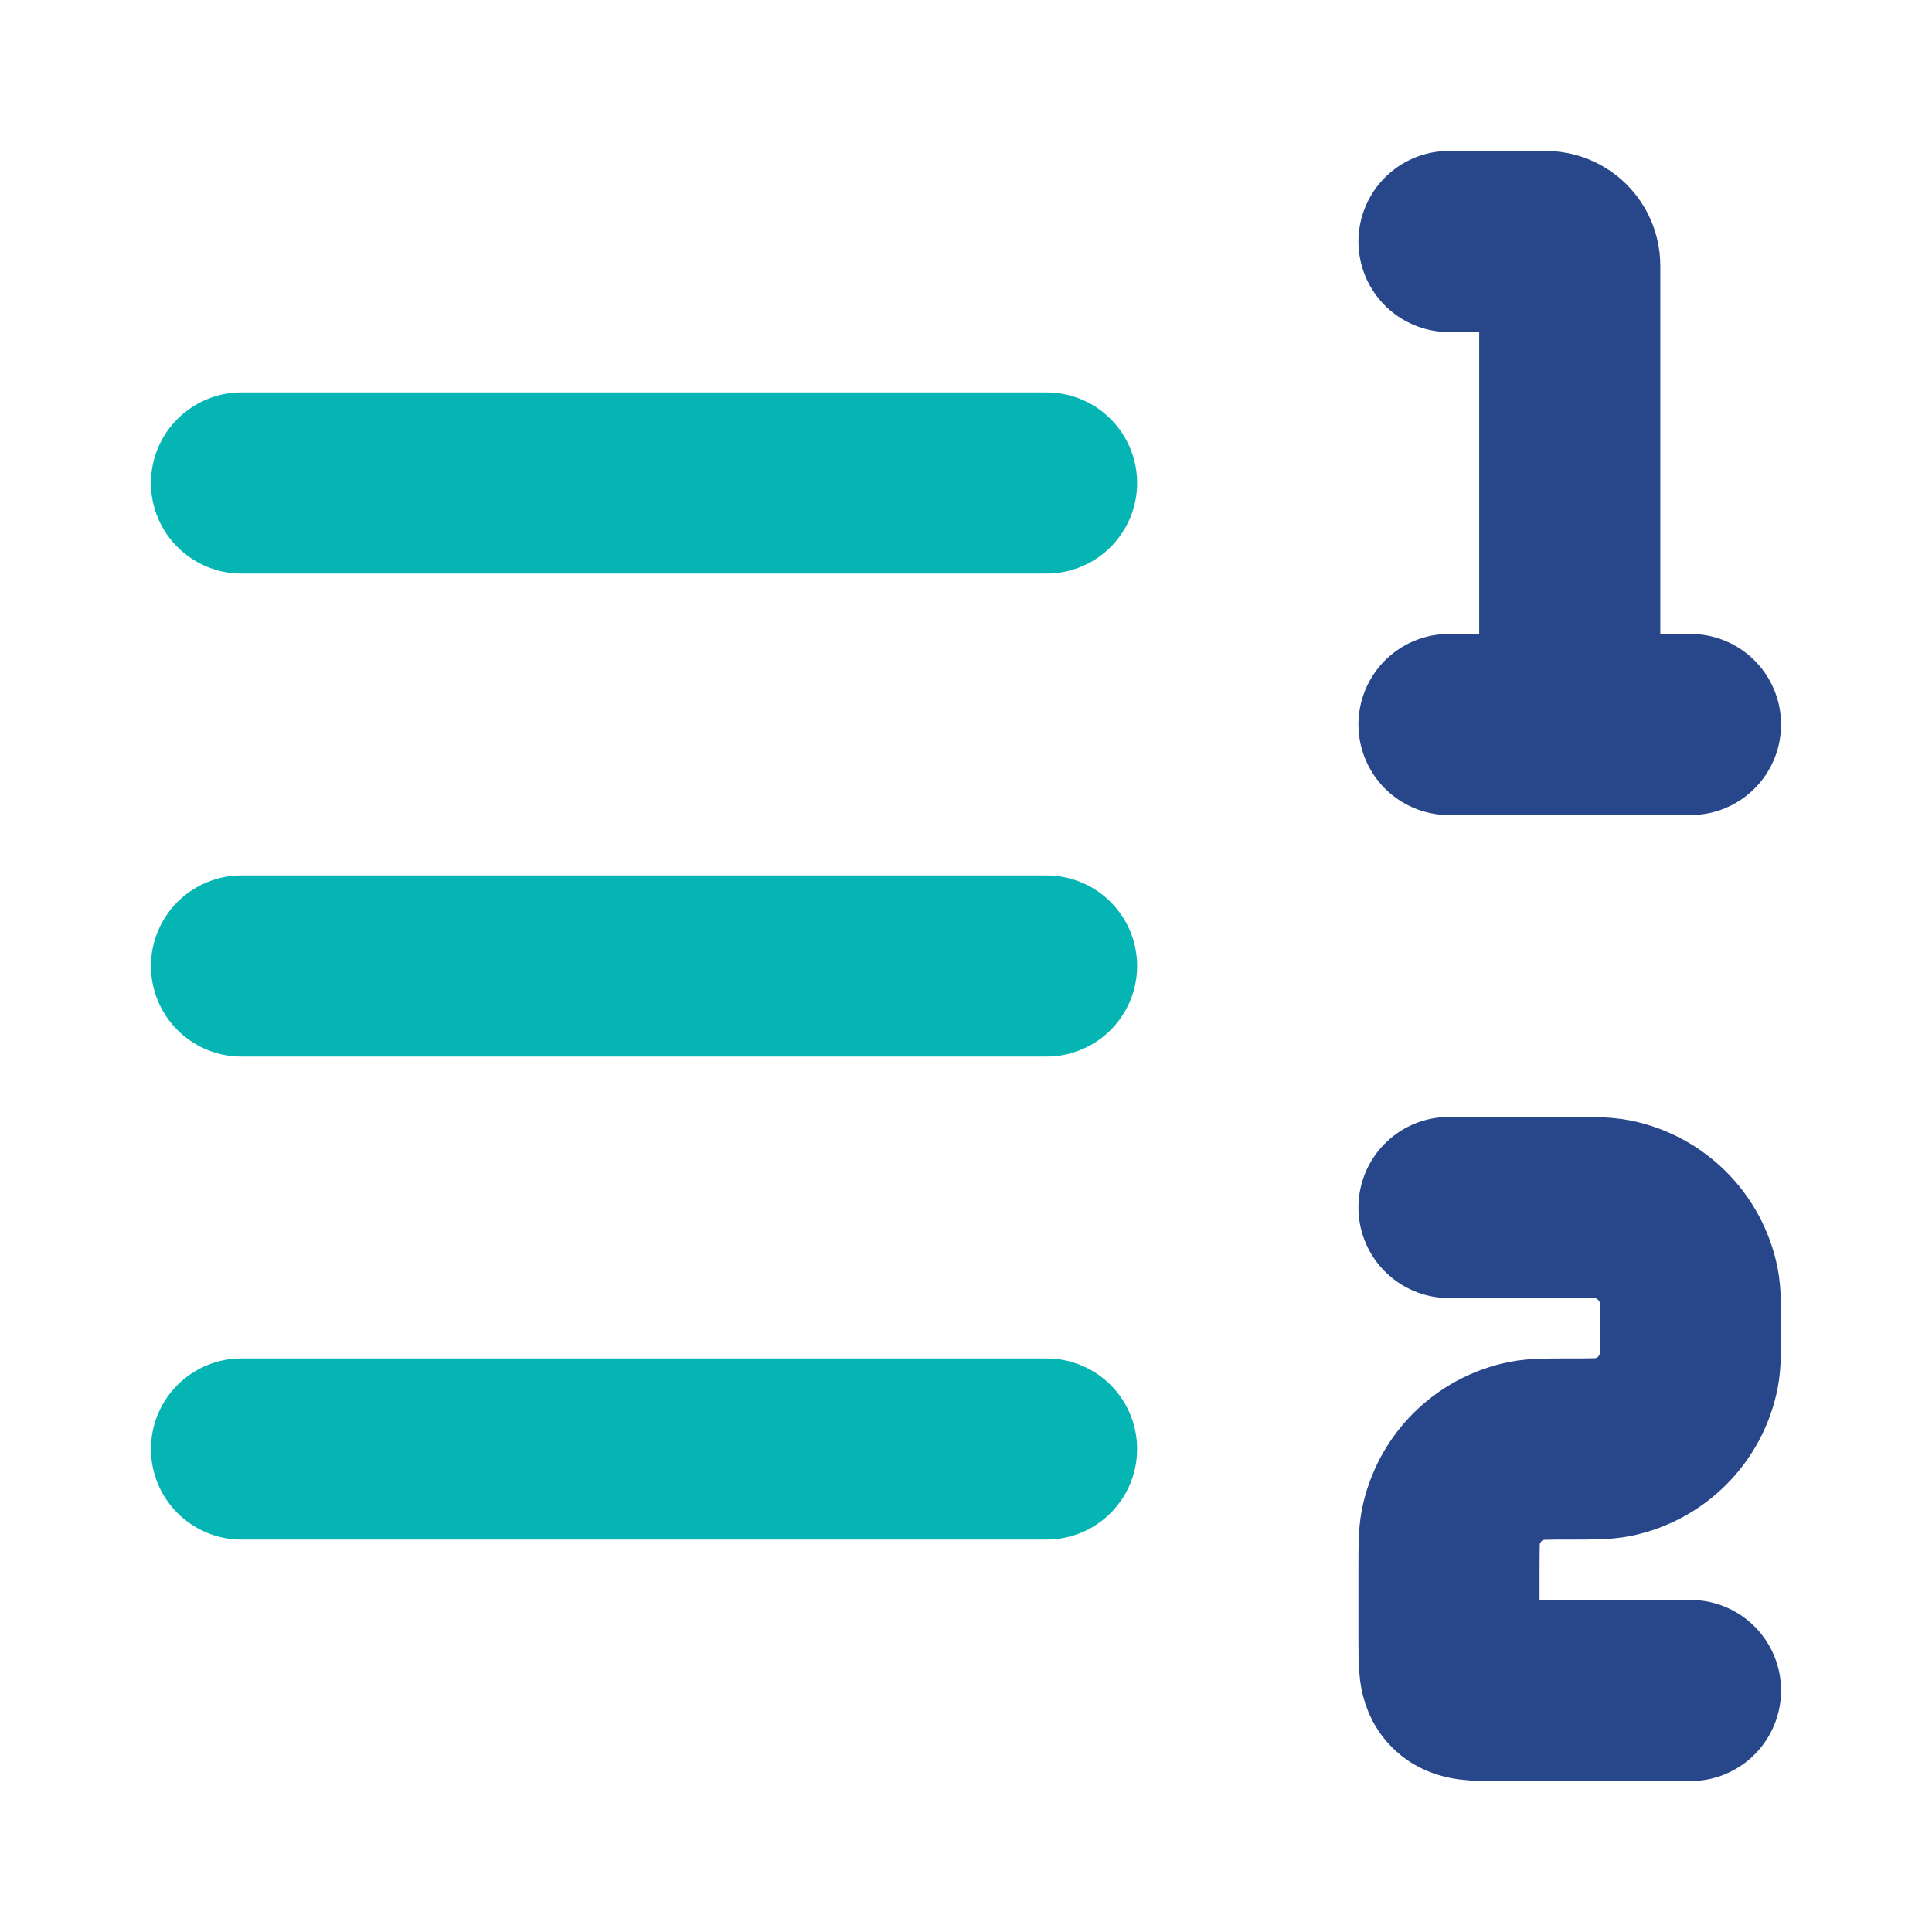 <svg fill="none" height="16" viewBox="0 0 16 16" width="16" xmlns="http://www.w3.org/2000/svg">
  <path d="M2 4H8.667" stroke="#05B5B4" stroke-linecap="round" stroke-width="1.5"/>
  <path d="M2 8H8.667" stroke="#05B5B4" stroke-linecap="round" stroke-width="1.5"/>
  <path d="M2 12H8.667" stroke="#05B5B4" stroke-linecap="round" stroke-width="1.5"/>
  <path
    d="M12 10H13C13.186 10 13.279 10 13.356 10.015C13.673 10.079 13.921 10.327 13.985 10.644C14 10.721 14 10.814 14 11C14 11.186 14 11.279 13.985 11.356C13.921 11.673 13.673 11.921 13.356 11.985C13.279 12 13.186 12 13 12C12.814 12 12.721 12 12.644 12.015C12.327 12.079 12.079 12.327 12.015 12.644C12 12.721 12 12.814 12 13V13.6C12 13.789 12 13.883 12.059 13.941C12.117 14 12.211 14 12.4 14H14"
    stroke="#28478A" stroke-linecap="round" stroke-linejoin="round" stroke-width="1.5"/>
  <path d="M12 2H12.8C12.911 2 13 2.09 13 2.2V6M13 6H12M13 6H14" stroke="#28478A" stroke-linecap="round"
        stroke-linejoin="round" stroke-width="1.5"/>
</svg>

